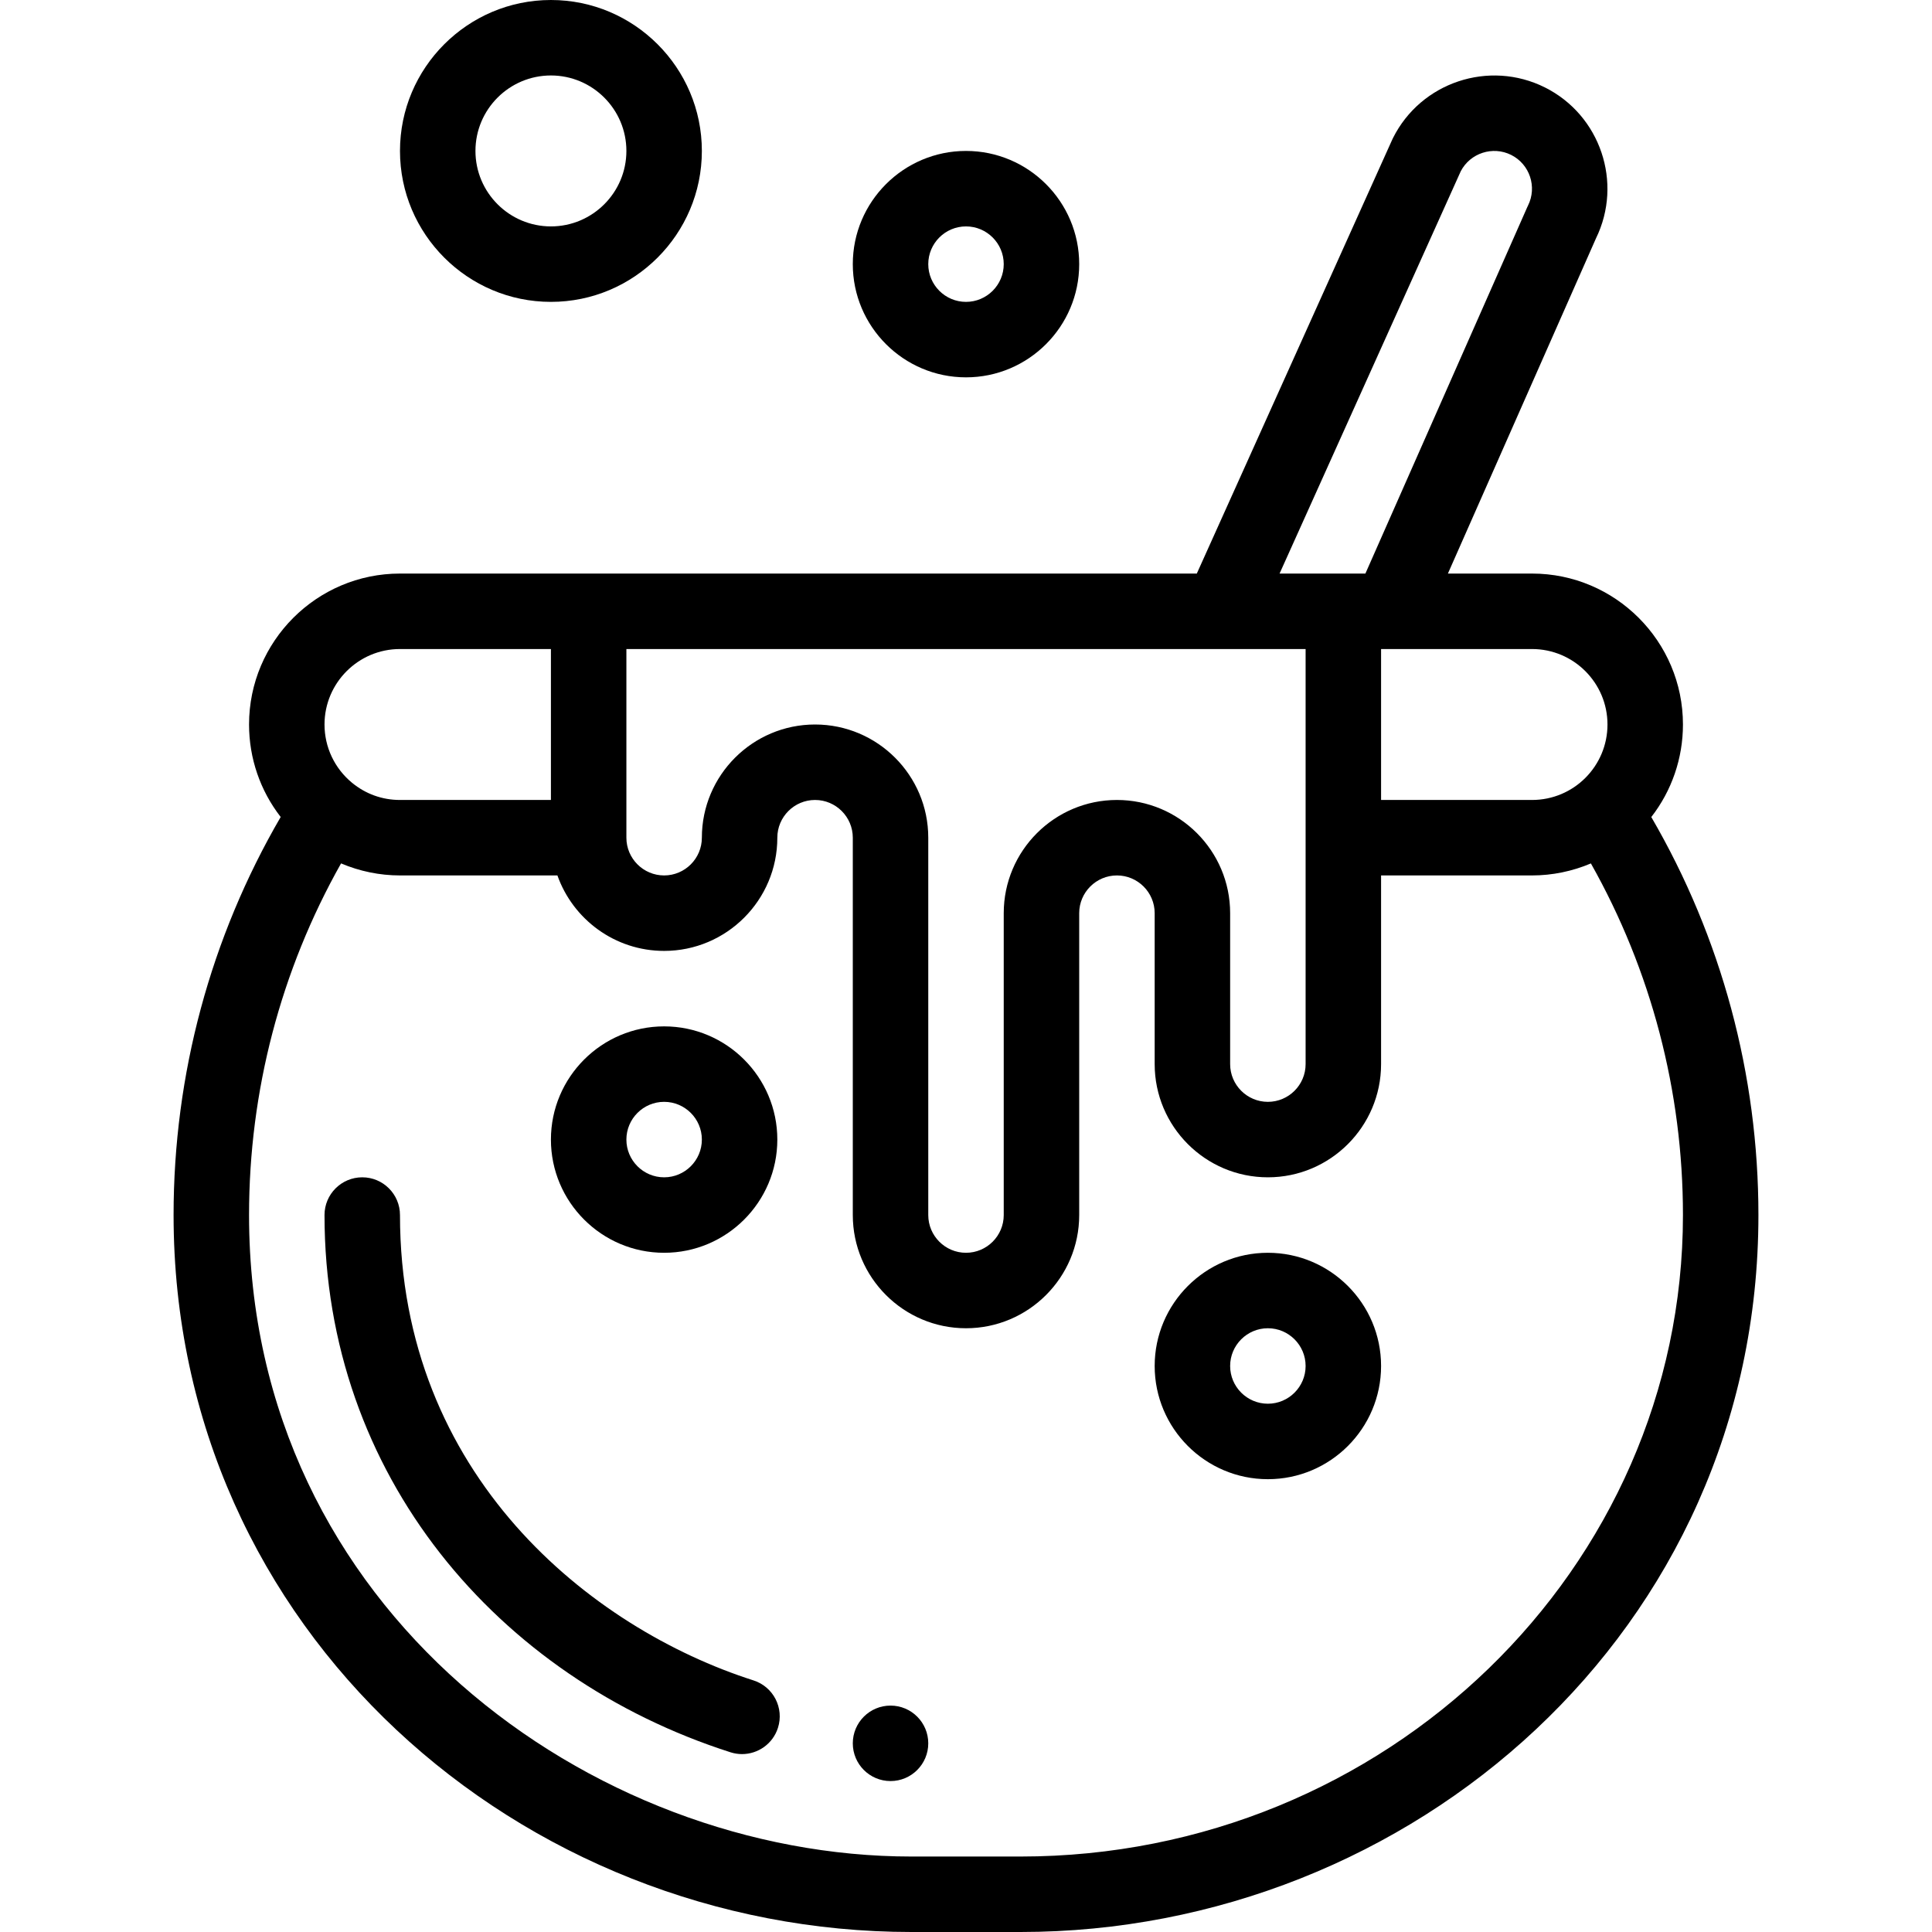 <?xml version="1.0" encoding="iso-8859-1"?>
<!-- Generator: Adobe Illustrator 19.0.0, SVG Export Plug-In . SVG Version: 6.00 Build 0)  -->
<svg version="1.1" id="Capa_1" xmlns="http://www.w3.org/2000/svg" xmlns:xlink="http://www.w3.org/1999/xlink" x="0px" y="0px"
	 viewBox="0 0 512 512" style="enable-background:new 0 0 512 512;" xml:space="preserve">
<g>
	<g>
		<path d="M236,452c-5.52,0-10,4.48-10,10c0,5.52,4.48,10,10,10s10-4.48,10-10C246,456.48,241.52,452,236,452z"/>
	</g>
</g>
<g>
	<g>
		<path d="M437.609,216.523C443.011,209.576,446,200.996,446,192c0-22.056-17.944-40-40-40h-22.29l39.232-88.814
			c7.215-14.757,1.184-32.664-13.536-40.023c-14.796-7.383-32.852-1.366-40.248,13.412c-0.061,0.122-0.119,0.245-0.176,0.37
			L317.166,152H316c-21.781,0-181.939,0-210,0c-22.056,0-40,17.944-40,40c0,8.986,2.986,17.562,8.385,24.509
			C55.793,248.452,46,284.754,46,322c0,110.41,92.225,190,195.54,190h28.92C373.923,512,466,432.175,466,322
			C466,284.77,456.205,248.474,437.609,216.523z M406,172c11.028,0,20,8.972,20,20c0,11.01-8.91,20-20,20h-40v-40
			C378.039,172,393.211,172,406,172z M387.119,45.375c2.514-4.818,8.467-6.755,13.35-4.32c4.929,2.465,6.933,8.488,4.465,13.427
			c-0.07,0.141-0.138,0.284-0.201,0.428L361.845,152c-5.416,0-17.267,0-22.745,0L387.119,45.375z M166,172c39.173,0,140.543,0,180,0
			v110c0,5.514-4.486,10-10,10c-5.514,0-10-4.486-10-10v-40c0-16.542-13.458-30-30-30s-30,13.458-30,30v80c0,5.514-4.486,10-10,10
			c-5.514,0-10-4.486-10-10V222c0-16.542-13.458-30-30-30s-30,13.458-30,30c0,5.514-4.486,10-10,10c-5.514,0-10-4.486-10-10V172z
			 M106,172h40v40h-40c-4.697,0-9.099-1.582-12.723-4.57C88.652,203.61,86,197.986,86,192C86,180.972,94.972,172,106,172z
			 M270.46,492h-28.92C157.118,492,66,427.004,66,322c0-32.834,8.406-64.849,24.385-93.19C95.297,230.893,100.609,232,106,232h41.72
			c4.128,11.639,15.243,20,28.28,20c16.542,0,30-13.458,30-30c0-5.514,4.486-10,10-10c5.514,0,10,4.486,10,10v100
			c0,16.542,13.458,30,30,30s30-13.458,30-30v-80c0-5.514,4.486-10,10-10c5.514,0,10,4.486,10,10v40c0,16.542,13.458,30,30,30
			s30-13.458,30-30v-50h40c5.388,0,10.697-1.105,15.603-3.182C437.59,257.168,446,289.18,446,322
			C446,415.738,367.253,492,270.46,492z"/>
	</g>
</g>
<g>
	<g>
		<path d="M199.687,445.326C156.468,431.501,106,390.908,106,322c0-5.523-4.478-10-10-10c-5.522,0-10,4.477-10,10
			c0,68.965,45.859,122.628,107.593,142.375c1.014,0.324,2.04,0.478,3.049,0.478c4.232,0,8.164-2.709,9.522-6.956
			C207.847,452.636,204.946,447.008,199.687,445.326z"/>
	</g>
</g>
<g>
	<g>
		<path d="M256,40c-16.542,0-30,13.458-30,30s13.458,30,30,30s30-13.458,30-30S272.542,40,256,40z M256,80c-5.514,0-10-4.486-10-10
			s4.486-10,10-10c5.514,0,10,4.486,10,10S261.514,80,256,80z"/>
	</g>
</g>
<g>
	<g>
		<path d="M146,0c-22.056,0-40,17.944-40,40c0,22.056,17.944,40,40,40c22.056,0,40-17.944,40-40C186,17.944,168.056,0,146,0z
			 M146,60c-11.028,0-20-8.972-20-20s8.972-20,20-20s20,8.972,20,20S157.028,60,146,60z"/>
	</g>
</g>
<g>
	<g>
		<path d="M336,332c-16.542,0-30,13.458-30,30s13.458,30,30,30s30-13.458,30-30S352.542,332,336,332z M336,372
			c-5.514,0-10-4.486-10-10c0-5.514,4.486-10,10-10c5.514,0,10,4.486,10,10C346,367.514,341.514,372,336,372z"/>
	</g>
</g>
<g>
	<g>
		<path d="M176,272c-16.542,0-30,13.458-30,30s13.458,30,30,30s30-13.458,30-30S192.542,272,176,272z M176,312
			c-5.514,0-10-4.486-10-10c0-5.514,4.486-10,10-10c5.514,0,10,4.486,10,10C186,307.514,181.514,312,176,312z"/>
	</g>
</g>
<g>
</g>
<g>
</g>
<g>
</g>
<g>
</g>
<g>
</g>
<g>
</g>
<g>
</g>
<g>
</g>
<g>
</g>
<g>
</g>
<g>
</g>
<g>
</g>
<g>
</g>
<g>
</g>
<g>
</g>
</svg>
